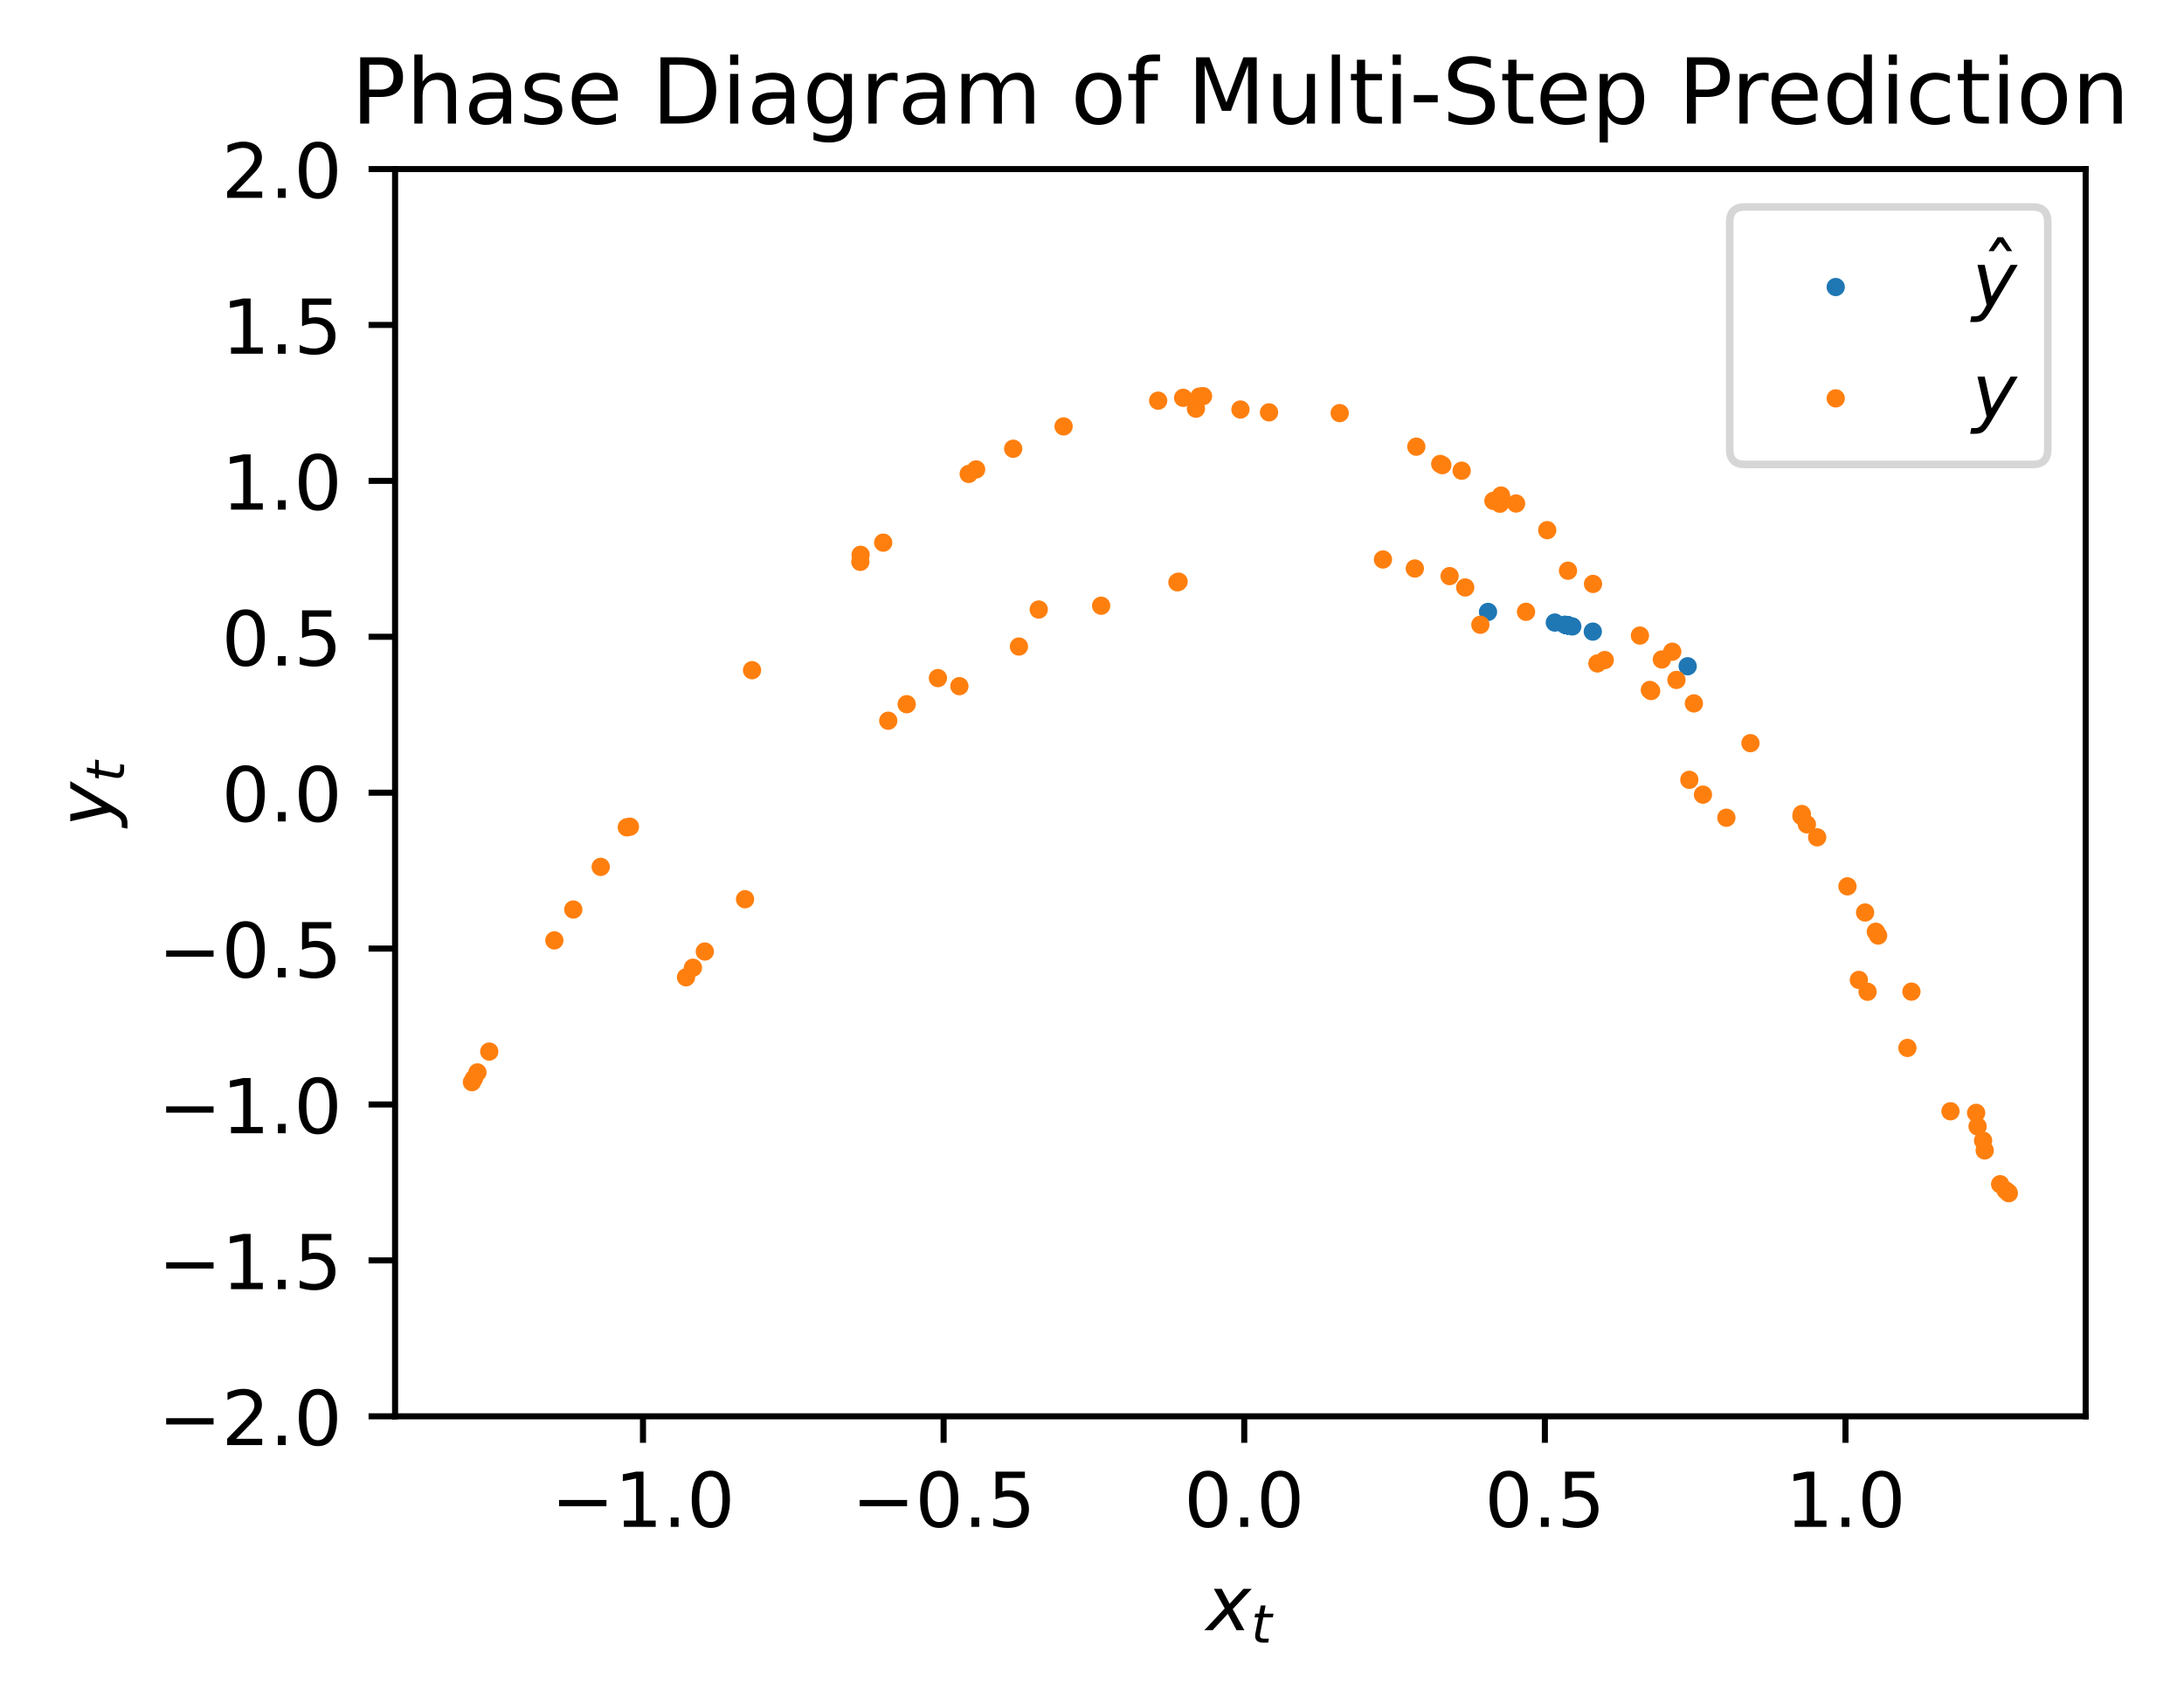 <?xml version="1.0" encoding="utf-8" standalone="no"?>
<!DOCTYPE svg PUBLIC "-//W3C//DTD SVG 1.1//EN"
  "http://www.w3.org/Graphics/SVG/1.1/DTD/svg11.dtd">
<!-- Created with matplotlib (https://matplotlib.org/) -->
<svg height="224.531pt" version="1.1" viewBox="0 0 288.343 224.531" width="288.343pt" xmlns="http://www.w3.org/2000/svg" xmlns:xlink="http://www.w3.org/1999/xlink">
 <defs>
  <style type="text/css">
*{stroke-linecap:butt;stroke-linejoin:round;}
  </style>
 </defs>
 <g id="figure_1">
  <g id="patch_1">
   <path d="M 0 224.531 
L 288.343 224.531 
L 288.343 0 
L 0 0 
z
" style="fill:#ffffff;"/>
  </g>
  <g id="axes_1">
   <g id="patch_2">
    <path d="M 52.161 186.975 
L 275.361 186.975 
L 275.361 22.318 
L 52.161 22.318 
z
" style="fill:#ffffff;"/>
   </g>
   <g id="PathCollection_1">
    <defs>
     <path d="M 0 0.707 
C 0.188 0.707 0.367 0.633 0.5 0.5 
C 0.633 0.367 0.707 0.188 0.707 0 
C 0.707 -0.188 0.633 -0.367 0.5 -0.5 
C 0.367 -0.633 0.188 -0.707 0 -0.707 
C -0.188 -0.707 -0.367 -0.633 -0.5 -0.5 
C -0.633 -0.367 -0.707 -0.188 -0.707 0 
C -0.707 0.188 -0.633 0.367 -0.5 0.5 
C -0.367 0.633 -0.188 0.707 0 0.707 
z
" id="me4841cfb55" style="stroke:#1f77b4;"/>
    </defs>
    <g clip-path="url(#pe68aa2d112)">
     <use style="fill:#1f77b4;stroke:#1f77b4;" x="222.814" xlink:href="#me4841cfb55" y="87.957"/>
     <use style="fill:#1f77b4;stroke:#1f77b4;" x="196.455" xlink:href="#me4841cfb55" y="80.782"/>
     <use style="fill:#1f77b4;stroke:#1f77b4;" x="210.29" xlink:href="#me4841cfb55" y="83.383"/>
     <use style="fill:#1f77b4;stroke:#1f77b4;" x="205.274" xlink:href="#me4841cfb55" y="82.187"/>
     <use style="fill:#1f77b4;stroke:#1f77b4;" x="207.581" xlink:href="#me4841cfb55" y="82.698"/>
     <use style="fill:#1f77b4;stroke:#1f77b4;" x="206.596" xlink:href="#me4841cfb55" y="82.472"/>
     <use style="fill:#1f77b4;stroke:#1f77b4;" x="207.032" xlink:href="#me4841cfb55" y="82.571"/>
     <use style="fill:#1f77b4;stroke:#1f77b4;" x="206.842" xlink:href="#me4841cfb55" y="82.527"/>
     <use style="fill:#1f77b4;stroke:#1f77b4;" x="206.925" xlink:href="#me4841cfb55" y="82.546"/>
     <use style="fill:#1f77b4;stroke:#1f77b4;" x="206.889" xlink:href="#me4841cfb55" y="82.538"/>
     <use style="fill:#1f77b4;stroke:#1f77b4;" x="206.905" xlink:href="#me4841cfb55" y="82.542"/>
     <use style="fill:#1f77b4;stroke:#1f77b4;" x="206.898" xlink:href="#me4841cfb55" y="82.54"/>
     <use style="fill:#1f77b4;stroke:#1f77b4;" x="206.901" xlink:href="#me4841cfb55" y="82.541"/>
     <use style="fill:#1f77b4;stroke:#1f77b4;" x="206.899" xlink:href="#me4841cfb55" y="82.54"/>
     <use style="fill:#1f77b4;stroke:#1f77b4;" x="206.9" xlink:href="#me4841cfb55" y="82.541"/>
     <use style="fill:#1f77b4;stroke:#1f77b4;" x="206.9" xlink:href="#me4841cfb55" y="82.54"/>
     <use style="fill:#1f77b4;stroke:#1f77b4;" x="206.9" xlink:href="#me4841cfb55" y="82.54"/>
     <use style="fill:#1f77b4;stroke:#1f77b4;" x="206.9" xlink:href="#me4841cfb55" y="82.54"/>
     <use style="fill:#1f77b4;stroke:#1f77b4;" x="206.9" xlink:href="#me4841cfb55" y="82.54"/>
     <use style="fill:#1f77b4;stroke:#1f77b4;" x="206.9" xlink:href="#me4841cfb55" y="82.54"/>
     <use style="fill:#1f77b4;stroke:#1f77b4;" x="206.9" xlink:href="#me4841cfb55" y="82.54"/>
     <use style="fill:#1f77b4;stroke:#1f77b4;" x="206.9" xlink:href="#me4841cfb55" y="82.54"/>
     <use style="fill:#1f77b4;stroke:#1f77b4;" x="206.9" xlink:href="#me4841cfb55" y="82.54"/>
     <use style="fill:#1f77b4;stroke:#1f77b4;" x="206.9" xlink:href="#me4841cfb55" y="82.54"/>
     <use style="fill:#1f77b4;stroke:#1f77b4;" x="206.9" xlink:href="#me4841cfb55" y="82.54"/>
     <use style="fill:#1f77b4;stroke:#1f77b4;" x="206.9" xlink:href="#me4841cfb55" y="82.54"/>
     <use style="fill:#1f77b4;stroke:#1f77b4;" x="206.9" xlink:href="#me4841cfb55" y="82.54"/>
     <use style="fill:#1f77b4;stroke:#1f77b4;" x="206.9" xlink:href="#me4841cfb55" y="82.54"/>
     <use style="fill:#1f77b4;stroke:#1f77b4;" x="206.9" xlink:href="#me4841cfb55" y="82.54"/>
     <use style="fill:#1f77b4;stroke:#1f77b4;" x="206.9" xlink:href="#me4841cfb55" y="82.54"/>
     <use style="fill:#1f77b4;stroke:#1f77b4;" x="206.9" xlink:href="#me4841cfb55" y="82.54"/>
     <use style="fill:#1f77b4;stroke:#1f77b4;" x="206.9" xlink:href="#me4841cfb55" y="82.54"/>
     <use style="fill:#1f77b4;stroke:#1f77b4;" x="206.9" xlink:href="#me4841cfb55" y="82.54"/>
     <use style="fill:#1f77b4;stroke:#1f77b4;" x="206.9" xlink:href="#me4841cfb55" y="82.54"/>
     <use style="fill:#1f77b4;stroke:#1f77b4;" x="206.9" xlink:href="#me4841cfb55" y="82.54"/>
     <use style="fill:#1f77b4;stroke:#1f77b4;" x="206.9" xlink:href="#me4841cfb55" y="82.54"/>
     <use style="fill:#1f77b4;stroke:#1f77b4;" x="206.9" xlink:href="#me4841cfb55" y="82.54"/>
     <use style="fill:#1f77b4;stroke:#1f77b4;" x="206.9" xlink:href="#me4841cfb55" y="82.54"/>
     <use style="fill:#1f77b4;stroke:#1f77b4;" x="206.9" xlink:href="#me4841cfb55" y="82.54"/>
     <use style="fill:#1f77b4;stroke:#1f77b4;" x="206.9" xlink:href="#me4841cfb55" y="82.54"/>
     <use style="fill:#1f77b4;stroke:#1f77b4;" x="206.9" xlink:href="#me4841cfb55" y="82.54"/>
     <use style="fill:#1f77b4;stroke:#1f77b4;" x="206.9" xlink:href="#me4841cfb55" y="82.54"/>
     <use style="fill:#1f77b4;stroke:#1f77b4;" x="206.9" xlink:href="#me4841cfb55" y="82.54"/>
     <use style="fill:#1f77b4;stroke:#1f77b4;" x="206.9" xlink:href="#me4841cfb55" y="82.54"/>
     <use style="fill:#1f77b4;stroke:#1f77b4;" x="206.9" xlink:href="#me4841cfb55" y="82.54"/>
     <use style="fill:#1f77b4;stroke:#1f77b4;" x="206.9" xlink:href="#me4841cfb55" y="82.54"/>
     <use style="fill:#1f77b4;stroke:#1f77b4;" x="206.9" xlink:href="#me4841cfb55" y="82.54"/>
     <use style="fill:#1f77b4;stroke:#1f77b4;" x="206.9" xlink:href="#me4841cfb55" y="82.54"/>
     <use style="fill:#1f77b4;stroke:#1f77b4;" x="206.9" xlink:href="#me4841cfb55" y="82.54"/>
     <use style="fill:#1f77b4;stroke:#1f77b4;" x="206.9" xlink:href="#me4841cfb55" y="82.54"/>
     <use style="fill:#1f77b4;stroke:#1f77b4;" x="206.9" xlink:href="#me4841cfb55" y="82.54"/>
     <use style="fill:#1f77b4;stroke:#1f77b4;" x="206.9" xlink:href="#me4841cfb55" y="82.54"/>
     <use style="fill:#1f77b4;stroke:#1f77b4;" x="206.9" xlink:href="#me4841cfb55" y="82.54"/>
     <use style="fill:#1f77b4;stroke:#1f77b4;" x="206.9" xlink:href="#me4841cfb55" y="82.54"/>
     <use style="fill:#1f77b4;stroke:#1f77b4;" x="206.9" xlink:href="#me4841cfb55" y="82.54"/>
     <use style="fill:#1f77b4;stroke:#1f77b4;" x="206.9" xlink:href="#me4841cfb55" y="82.54"/>
     <use style="fill:#1f77b4;stroke:#1f77b4;" x="206.9" xlink:href="#me4841cfb55" y="82.54"/>
     <use style="fill:#1f77b4;stroke:#1f77b4;" x="206.9" xlink:href="#me4841cfb55" y="82.54"/>
     <use style="fill:#1f77b4;stroke:#1f77b4;" x="206.9" xlink:href="#me4841cfb55" y="82.54"/>
     <use style="fill:#1f77b4;stroke:#1f77b4;" x="206.9" xlink:href="#me4841cfb55" y="82.54"/>
     <use style="fill:#1f77b4;stroke:#1f77b4;" x="206.9" xlink:href="#me4841cfb55" y="82.54"/>
     <use style="fill:#1f77b4;stroke:#1f77b4;" x="206.9" xlink:href="#me4841cfb55" y="82.54"/>
     <use style="fill:#1f77b4;stroke:#1f77b4;" x="206.9" xlink:href="#me4841cfb55" y="82.54"/>
     <use style="fill:#1f77b4;stroke:#1f77b4;" x="206.9" xlink:href="#me4841cfb55" y="82.54"/>
     <use style="fill:#1f77b4;stroke:#1f77b4;" x="206.9" xlink:href="#me4841cfb55" y="82.54"/>
     <use style="fill:#1f77b4;stroke:#1f77b4;" x="206.9" xlink:href="#me4841cfb55" y="82.54"/>
     <use style="fill:#1f77b4;stroke:#1f77b4;" x="206.9" xlink:href="#me4841cfb55" y="82.54"/>
     <use style="fill:#1f77b4;stroke:#1f77b4;" x="206.9" xlink:href="#me4841cfb55" y="82.54"/>
     <use style="fill:#1f77b4;stroke:#1f77b4;" x="206.9" xlink:href="#me4841cfb55" y="82.54"/>
     <use style="fill:#1f77b4;stroke:#1f77b4;" x="206.9" xlink:href="#me4841cfb55" y="82.54"/>
     <use style="fill:#1f77b4;stroke:#1f77b4;" x="206.9" xlink:href="#me4841cfb55" y="82.54"/>
     <use style="fill:#1f77b4;stroke:#1f77b4;" x="206.9" xlink:href="#me4841cfb55" y="82.54"/>
     <use style="fill:#1f77b4;stroke:#1f77b4;" x="206.9" xlink:href="#me4841cfb55" y="82.54"/>
     <use style="fill:#1f77b4;stroke:#1f77b4;" x="206.9" xlink:href="#me4841cfb55" y="82.54"/>
     <use style="fill:#1f77b4;stroke:#1f77b4;" x="206.9" xlink:href="#me4841cfb55" y="82.54"/>
     <use style="fill:#1f77b4;stroke:#1f77b4;" x="206.9" xlink:href="#me4841cfb55" y="82.54"/>
     <use style="fill:#1f77b4;stroke:#1f77b4;" x="206.9" xlink:href="#me4841cfb55" y="82.54"/>
     <use style="fill:#1f77b4;stroke:#1f77b4;" x="206.9" xlink:href="#me4841cfb55" y="82.54"/>
     <use style="fill:#1f77b4;stroke:#1f77b4;" x="206.9" xlink:href="#me4841cfb55" y="82.54"/>
     <use style="fill:#1f77b4;stroke:#1f77b4;" x="206.9" xlink:href="#me4841cfb55" y="82.54"/>
     <use style="fill:#1f77b4;stroke:#1f77b4;" x="206.9" xlink:href="#me4841cfb55" y="82.54"/>
     <use style="fill:#1f77b4;stroke:#1f77b4;" x="206.9" xlink:href="#me4841cfb55" y="82.54"/>
     <use style="fill:#1f77b4;stroke:#1f77b4;" x="206.9" xlink:href="#me4841cfb55" y="82.54"/>
     <use style="fill:#1f77b4;stroke:#1f77b4;" x="206.9" xlink:href="#me4841cfb55" y="82.54"/>
     <use style="fill:#1f77b4;stroke:#1f77b4;" x="206.9" xlink:href="#me4841cfb55" y="82.54"/>
     <use style="fill:#1f77b4;stroke:#1f77b4;" x="206.9" xlink:href="#me4841cfb55" y="82.54"/>
     <use style="fill:#1f77b4;stroke:#1f77b4;" x="206.9" xlink:href="#me4841cfb55" y="82.54"/>
     <use style="fill:#1f77b4;stroke:#1f77b4;" x="206.9" xlink:href="#me4841cfb55" y="82.54"/>
     <use style="fill:#1f77b4;stroke:#1f77b4;" x="206.9" xlink:href="#me4841cfb55" y="82.54"/>
    </g>
   </g>
   <g id="PathCollection_2">
    <defs>
     <path d="M 0 0.707 
C 0.188 0.707 0.367 0.633 0.5 0.5 
C 0.633 0.367 0.707 0.188 0.707 0 
C 0.707 -0.188 0.633 -0.367 0.5 -0.5 
C 0.367 -0.633 0.188 -0.707 0 -0.707 
C -0.188 -0.707 -0.367 -0.633 -0.5 -0.5 
C -0.633 -0.367 -0.707 -0.188 -0.707 0 
C -0.707 0.188 -0.633 0.367 -0.5 0.5 
C -0.367 0.633 -0.188 0.707 0 0.707 
z
" id="m44a9a24ba6" style="stroke:#ff7f0e;"/>
    </defs>
    <g clip-path="url(#pe68aa2d112)">
     <use style="fill:#ff7f0e;stroke:#ff7f0e;" x="243.912" xlink:href="#m44a9a24ba6" y="117.014"/>
     <use style="fill:#ff7f0e;stroke:#ff7f0e;" x="140.422" xlink:href="#m44a9a24ba6" y="56.294"/>
     <use style="fill:#ff7f0e;stroke:#ff7f0e;" x="257.512" xlink:href="#m44a9a24ba6" y="146.706"/>
     <use style="fill:#ff7f0e;stroke:#ff7f0e;" x="83.164" xlink:href="#m44a9a24ba6" y="109.14"/>
     <use style="fill:#ff7f0e;stroke:#ff7f0e;" x="155.605" xlink:href="#m44a9a24ba6" y="76.787"/>
     <use style="fill:#ff7f0e;stroke:#ff7f0e;" x="217.995" xlink:href="#m44a9a24ba6" y="91.228"/>
     <use style="fill:#ff7f0e;stroke:#ff7f0e;" x="190.147" xlink:href="#m44a9a24ba6" y="61.248"/>
     <use style="fill:#ff7f0e;stroke:#ff7f0e;" x="247.959" xlink:href="#m44a9a24ba6" y="123.511"/>
     <use style="fill:#ff7f0e;stroke:#ff7f0e;" x="127.892" xlink:href="#m44a9a24ba6" y="62.566"/>
     <use style="fill:#ff7f0e;stroke:#ff7f0e;" x="245.418" xlink:href="#m44a9a24ba6" y="129.365"/>
     <use style="fill:#ff7f0e;stroke:#ff7f0e;" x="116.604" xlink:href="#m44a9a24ba6" y="71.638"/>
     <use style="fill:#ff7f0e;stroke:#ff7f0e;" x="227.924" xlink:href="#m44a9a24ba6" y="107.954"/>
     <use style="fill:#ff7f0e;stroke:#ff7f0e;" x="157.893" xlink:href="#m44a9a24ba6" y="53.952"/>
     <use style="fill:#ff7f0e;stroke:#ff7f0e;" x="262.03" xlink:href="#m44a9a24ba6" y="151.879"/>
     <use style="fill:#ff7f0e;stroke:#ff7f0e;" x="73.188" xlink:href="#m44a9a24ba6" y="124.148"/>
     <use style="fill:#ff7f0e;stroke:#ff7f0e;" x="126.665" xlink:href="#m44a9a24ba6" y="90.586"/>
     <use style="fill:#ff7f0e;stroke:#ff7f0e;" x="191.385" xlink:href="#m44a9a24ba6" y="76.057"/>
     <use style="fill:#ff7f0e;stroke:#ff7f0e;" x="219.403" xlink:href="#m44a9a24ba6" y="87.063"/>
     <use style="fill:#ff7f0e;stroke:#ff7f0e;" x="198.178" xlink:href="#m44a9a24ba6" y="65.42"/>
     <use style="fill:#ff7f0e;stroke:#ff7f0e;" x="239.915" xlink:href="#m44a9a24ba6" y="110.539"/>
     <use style="fill:#ff7f0e;stroke:#ff7f0e;" x="152.907" xlink:href="#m44a9a24ba6" y="52.895"/>
     <use style="fill:#ff7f0e;stroke:#ff7f0e;" x="264.067" xlink:href="#m44a9a24ba6" y="156.335"/>
     <use style="fill:#ff7f0e;stroke:#ff7f0e;" x="64.594" xlink:href="#m44a9a24ba6" y="138.824"/>
     <use style="fill:#ff7f0e;stroke:#ff7f0e;" x="98.364" xlink:href="#m44a9a24ba6" y="118.715"/>
     <use style="fill:#ff7f0e;stroke:#ff7f0e;" x="137.141" xlink:href="#m44a9a24ba6" y="80.467"/>
     <use style="fill:#ff7f0e;stroke:#ff7f0e;" x="210.898" xlink:href="#m44a9a24ba6" y="87.587"/>
     <use style="fill:#ff7f0e;stroke:#ff7f0e;" x="197.168" xlink:href="#m44a9a24ba6" y="66.126"/>
     <use style="fill:#ff7f0e;stroke:#ff7f0e;" x="238.553" xlink:href="#m44a9a24ba6" y="108.829"/>
     <use style="fill:#ff7f0e;stroke:#ff7f0e;" x="156.206" xlink:href="#m44a9a24ba6" y="52.521"/>
     <use style="fill:#ff7f0e;stroke:#ff7f0e;" x="264.789" xlink:href="#m44a9a24ba6" y="157.144"/>
     <use style="fill:#ff7f0e;stroke:#ff7f0e;" x="63.034" xlink:href="#m44a9a24ba6" y="141.578"/>
     <use style="fill:#ff7f0e;stroke:#ff7f0e;" x="93.053" xlink:href="#m44a9a24ba6" y="125.618"/>
     <use style="fill:#ff7f0e;stroke:#ff7f0e;" x="123.829" xlink:href="#m44a9a24ba6" y="89.519"/>
     <use style="fill:#ff7f0e;stroke:#ff7f0e;" x="193.442" xlink:href="#m44a9a24ba6" y="77.556"/>
     <use style="fill:#ff7f0e;stroke:#ff7f0e;" x="216.511" xlink:href="#m44a9a24ba6" y="83.904"/>
     <use style="fill:#ff7f0e;stroke:#ff7f0e;" x="204.271" xlink:href="#m44a9a24ba6" y="69.989"/>
     <use style="fill:#ff7f0e;stroke:#ff7f0e;" x="231.104" xlink:href="#m44a9a24ba6" y="98.111"/>
     <use style="fill:#ff7f0e;stroke:#ff7f0e;" x="176.874" xlink:href="#m44a9a24ba6" y="54.538"/>
     <use style="fill:#ff7f0e;stroke:#ff7f0e;" x="260.9" xlink:href="#m44a9a24ba6" y="146.918"/>
     <use style="fill:#ff7f0e;stroke:#ff7f0e;" x="82.755" xlink:href="#m44a9a24ba6" y="109.221"/>
     <use style="fill:#ff7f0e;stroke:#ff7f0e;" x="155.45" xlink:href="#m44a9a24ba6" y="76.875"/>
     <use style="fill:#ff7f0e;stroke:#ff7f0e;" x="217.824" xlink:href="#m44a9a24ba6" y="91.085"/>
     <use style="fill:#ff7f0e;stroke:#ff7f0e;" x="190.423" xlink:href="#m44a9a24ba6" y="61.406"/>
     <use style="fill:#ff7f0e;stroke:#ff7f0e;" x="247.655" xlink:href="#m44a9a24ba6" y="123.003"/>
     <use style="fill:#ff7f0e;stroke:#ff7f0e;" x="128.872" xlink:href="#m44a9a24ba6" y="61.971"/>
     <use style="fill:#ff7f0e;stroke:#ff7f0e;" x="246.566" xlink:href="#m44a9a24ba6" y="130.93"/>
     <use style="fill:#ff7f0e;stroke:#ff7f0e;" x="113.586" xlink:href="#m44a9a24ba6" y="74.174"/>
     <use style="fill:#ff7f0e;stroke:#ff7f0e;" x="223.033" xlink:href="#m44a9a24ba6" y="102.948"/>
     <use style="fill:#ff7f0e;stroke:#ff7f0e;" x="167.546" xlink:href="#m44a9a24ba6" y="54.439"/>
     <use style="fill:#ff7f0e;stroke:#ff7f0e;" x="261.091" xlink:href="#m44a9a24ba6" y="148.706"/>
     <use style="fill:#ff7f0e;stroke:#ff7f0e;" x="79.306" xlink:href="#m44a9a24ba6" y="114.443"/>
     <use style="fill:#ff7f0e;stroke:#ff7f0e;" x="145.379" xlink:href="#m44a9a24ba6" y="79.964"/>
     <use style="fill:#ff7f0e;stroke:#ff7f0e;" x="211.867" xlink:href="#m44a9a24ba6" y="87.141"/>
     <use style="fill:#ff7f0e;stroke:#ff7f0e;" x="198.029" xlink:href="#m44a9a24ba6" y="66.5"/>
     <use style="fill:#ff7f0e;stroke:#ff7f0e;" x="237.831" xlink:href="#m44a9a24ba6" y="107.719"/>
     <use style="fill:#ff7f0e;stroke:#ff7f0e;" x="158.345" xlink:href="#m44a9a24ba6" y="52.36"/>
     <use style="fill:#ff7f0e;stroke:#ff7f0e;" x="265.1" xlink:href="#m44a9a24ba6" y="157.385"/>
     <use style="fill:#ff7f0e;stroke:#ff7f0e;" x="62.57" xlink:href="#m44a9a24ba6" y="142.391"/>
     <use style="fill:#ff7f0e;stroke:#ff7f0e;" x="91.485" xlink:href="#m44a9a24ba6" y="127.755"/>
     <use style="fill:#ff7f0e;stroke:#ff7f0e;" x="119.708" xlink:href="#m44a9a24ba6" y="92.967"/>
     <use style="fill:#ff7f0e;stroke:#ff7f0e;" x="186.793" xlink:href="#m44a9a24ba6" y="75.054"/>
     <use style="fill:#ff7f0e;stroke:#ff7f0e;" x="221.336" xlink:href="#m44a9a24ba6" y="89.761"/>
     <use style="fill:#ff7f0e;stroke:#ff7f0e;" x="192.975" xlink:href="#m44a9a24ba6" y="62.14"/>
     <use style="fill:#ff7f0e;stroke:#ff7f0e;" x="246.239" xlink:href="#m44a9a24ba6" y="120.466"/>
     <use style="fill:#ff7f0e;stroke:#ff7f0e;" x="133.765" xlink:href="#m44a9a24ba6" y="59.241"/>
     <use style="fill:#ff7f0e;stroke:#ff7f0e;" x="251.829" xlink:href="#m44a9a24ba6" y="138.344"/>
     <use style="fill:#ff7f0e;stroke:#ff7f0e;" x="99.288" xlink:href="#m44a9a24ba6" y="88.48"/>
     <use style="fill:#ff7f0e;stroke:#ff7f0e;" x="195.446" xlink:href="#m44a9a24ba6" y="82.48"/>
     <use style="fill:#ff7f0e;stroke:#ff7f0e;" x="207.016" xlink:href="#m44a9a24ba6" y="75.343"/>
     <use style="fill:#ff7f0e;stroke:#ff7f0e;" x="220.779" xlink:href="#m44a9a24ba6" y="86.036"/>
     <use style="fill:#ff7f0e;stroke:#ff7f0e;" x="200.159" xlink:href="#m44a9a24ba6" y="66.471"/>
     <use style="fill:#ff7f0e;stroke:#ff7f0e;" x="237.889" xlink:href="#m44a9a24ba6" y="107.466"/>
     <use style="fill:#ff7f0e;stroke:#ff7f0e;" x="158.834" xlink:href="#m44a9a24ba6" y="52.3"/>
     <use style="fill:#ff7f0e;stroke:#ff7f0e;" x="265.215" xlink:href="#m44a9a24ba6" y="157.522"/>
     <use style="fill:#ff7f0e;stroke:#ff7f0e;" x="62.306" xlink:href="#m44a9a24ba6" y="142.864"/>
     <use style="fill:#ff7f0e;stroke:#ff7f0e;" x="90.573" xlink:href="#m44a9a24ba6" y="129.018"/>
     <use style="fill:#ff7f0e;stroke:#ff7f0e;" x="117.272" xlink:href="#m44a9a24ba6" y="95.149"/>
     <use style="fill:#ff7f0e;stroke:#ff7f0e;" x="182.585" xlink:href="#m44a9a24ba6" y="73.862"/>
     <use style="fill:#ff7f0e;stroke:#ff7f0e;" x="223.636" xlink:href="#m44a9a24ba6" y="92.865"/>
     <use style="fill:#ff7f0e;stroke:#ff7f0e;" x="186.99" xlink:href="#m44a9a24ba6" y="58.968"/>
     <use style="fill:#ff7f0e;stroke:#ff7f0e;" x="252.357" xlink:href="#m44a9a24ba6" y="130.912"/>
     <use style="fill:#ff7f0e;stroke:#ff7f0e;" x="113.621" xlink:href="#m44a9a24ba6" y="73.241"/>
     <use style="fill:#ff7f0e;stroke:#ff7f0e;" x="224.833" xlink:href="#m44a9a24ba6" y="104.906"/>
     <use style="fill:#ff7f0e;stroke:#ff7f0e;" x="163.769" xlink:href="#m44a9a24ba6" y="54.063"/>
     <use style="fill:#ff7f0e;stroke:#ff7f0e;" x="261.816" xlink:href="#m44a9a24ba6" y="150.582"/>
     <use style="fill:#ff7f0e;stroke:#ff7f0e;" x="75.689" xlink:href="#m44a9a24ba6" y="120.071"/>
     <use style="fill:#ff7f0e;stroke:#ff7f0e;" x="134.526" xlink:href="#m44a9a24ba6" y="85.354"/>
     <use style="fill:#ff7f0e;stroke:#ff7f0e;" x="201.473" xlink:href="#m44a9a24ba6" y="80.768"/>
     <use style="fill:#ff7f0e;stroke:#ff7f0e;" x="210.318" xlink:href="#m44a9a24ba6" y="77.087"/>
    </g>
   </g>
   <g id="matplotlib.axis_1">
    <g id="xtick_1">
     <g id="line2d_1">
      <defs>
       <path d="M 0 0 
L 0 3.5 
" id="m32e8932b54" style="stroke:#000000;stroke-width:0.8;"/>
      </defs>
      <g>
       <use style="stroke:#000000;stroke-width:0.8;" x="84.89" xlink:href="#m32e8932b54" y="186.975"/>
      </g>
     </g>
     <g id="text_1">
      <!-- −1.0 -->
      <defs>
       <path d="M 10.594 35.5 
L 73.188 35.5 
L 73.188 27.203 
L 10.594 27.203 
z
" id="DejaVuSans-8722"/>
       <path d="M 12.406 8.297 
L 28.516 8.297 
L 28.516 63.922 
L 10.984 60.406 
L 10.984 69.391 
L 28.422 72.906 
L 38.281 72.906 
L 38.281 8.297 
L 54.391 8.297 
L 54.391 0 
L 12.406 0 
z
" id="DejaVuSans-49"/>
       <path d="M 10.688 12.406 
L 21 12.406 
L 21 0 
L 10.688 0 
z
" id="DejaVuSans-46"/>
       <path d="M 31.781 66.406 
Q 24.172 66.406 20.328 58.906 
Q 16.5 51.422 16.5 36.375 
Q 16.5 21.391 20.328 13.891 
Q 24.172 6.391 31.781 6.391 
Q 39.453 6.391 43.281 13.891 
Q 47.125 21.391 47.125 36.375 
Q 47.125 51.422 43.281 58.906 
Q 39.453 66.406 31.781 66.406 
z
M 31.781 74.219 
Q 44.047 74.219 50.516 64.516 
Q 56.984 54.828 56.984 36.375 
Q 56.984 17.969 50.516 8.266 
Q 44.047 -1.422 31.781 -1.422 
Q 19.531 -1.422 13.062 8.266 
Q 6.594 17.969 6.594 36.375 
Q 6.594 54.828 13.062 64.516 
Q 19.531 74.219 31.781 74.219 
z
" id="DejaVuSans-48"/>
      </defs>
      <g transform="translate(72.749 201.573)scale(0.1 -0.1)">
       <use xlink:href="#DejaVuSans-8722"/>
       <use x="83.789" xlink:href="#DejaVuSans-49"/>
       <use x="147.412" xlink:href="#DejaVuSans-46"/>
       <use x="179.199" xlink:href="#DejaVuSans-48"/>
      </g>
     </g>
    </g>
    <g id="xtick_2">
     <g id="line2d_2">
      <g>
       <use style="stroke:#000000;stroke-width:0.8;" x="124.58" xlink:href="#m32e8932b54" y="186.975"/>
      </g>
     </g>
     <g id="text_2">
      <!-- −0.5 -->
      <defs>
       <path d="M 10.797 72.906 
L 49.516 72.906 
L 49.516 64.594 
L 19.828 64.594 
L 19.828 46.734 
Q 21.969 47.469 24.109 47.828 
Q 26.266 48.188 28.422 48.188 
Q 40.625 48.188 47.75 41.5 
Q 54.891 34.812 54.891 23.391 
Q 54.891 11.625 47.562 5.094 
Q 40.234 -1.422 26.906 -1.422 
Q 22.312 -1.422 17.547 -0.641 
Q 12.797 0.141 7.719 1.703 
L 7.719 11.625 
Q 12.109 9.234 16.797 8.062 
Q 21.484 6.891 26.703 6.891 
Q 35.156 6.891 40.078 11.328 
Q 45.016 15.766 45.016 23.391 
Q 45.016 31 40.078 35.438 
Q 35.156 39.891 26.703 39.891 
Q 22.75 39.891 18.812 39.016 
Q 14.891 38.141 10.797 36.281 
z
" id="DejaVuSans-53"/>
      </defs>
      <g transform="translate(112.439 201.573)scale(0.1 -0.1)">
       <use xlink:href="#DejaVuSans-8722"/>
       <use x="83.789" xlink:href="#DejaVuSans-48"/>
       <use x="147.412" xlink:href="#DejaVuSans-46"/>
       <use x="179.199" xlink:href="#DejaVuSans-53"/>
      </g>
     </g>
    </g>
    <g id="xtick_3">
     <g id="line2d_3">
      <g>
       <use style="stroke:#000000;stroke-width:0.8;" x="164.271" xlink:href="#m32e8932b54" y="186.975"/>
      </g>
     </g>
     <g id="text_3">
      <!-- 0.0 -->
      <g transform="translate(156.319 201.573)scale(0.1 -0.1)">
       <use xlink:href="#DejaVuSans-48"/>
       <use x="63.623" xlink:href="#DejaVuSans-46"/>
       <use x="95.41" xlink:href="#DejaVuSans-48"/>
      </g>
     </g>
    </g>
    <g id="xtick_4">
     <g id="line2d_4">
      <g>
       <use style="stroke:#000000;stroke-width:0.8;" x="203.961" xlink:href="#m32e8932b54" y="186.975"/>
      </g>
     </g>
     <g id="text_4">
      <!-- 0.5 -->
      <g transform="translate(196.009 201.573)scale(0.1 -0.1)">
       <use xlink:href="#DejaVuSans-48"/>
       <use x="63.623" xlink:href="#DejaVuSans-46"/>
       <use x="95.41" xlink:href="#DejaVuSans-53"/>
      </g>
     </g>
    </g>
    <g id="xtick_5">
     <g id="line2d_5">
      <g>
       <use style="stroke:#000000;stroke-width:0.8;" x="243.651" xlink:href="#m32e8932b54" y="186.975"/>
      </g>
     </g>
     <g id="text_5">
      <!-- 1.0 -->
      <g transform="translate(235.7 201.573)scale(0.1 -0.1)">
       <use xlink:href="#DejaVuSans-49"/>
       <use x="63.623" xlink:href="#DejaVuSans-46"/>
       <use x="95.41" xlink:href="#DejaVuSans-48"/>
      </g>
     </g>
    </g>
    <g id="text_6">
     <!-- $x_t$ -->
     <defs>
      <path d="M 60.016 54.688 
L 34.906 27.875 
L 50.297 0 
L 39.984 0 
L 28.422 21.688 
L 8.297 0 
L -2.594 0 
L 24.312 28.812 
L 10.016 54.688 
L 20.312 54.688 
L 30.812 34.906 
L 49.125 54.688 
z
" id="DejaVuSans-Oblique-120"/>
      <path d="M 42.281 54.688 
L 40.922 47.703 
L 23 47.703 
L 17.188 18.016 
Q 16.891 16.359 16.75 15.234 
Q 16.609 14.109 16.609 13.484 
Q 16.609 10.359 18.484 8.938 
Q 20.359 7.516 24.516 7.516 
L 33.594 7.516 
L 32.078 0 
L 23.484 0 
Q 15.484 0 11.547 3.125 
Q 7.625 6.25 7.625 12.594 
Q 7.625 13.719 7.766 15.062 
Q 7.906 16.406 8.203 18.016 
L 14.016 47.703 
L 6.391 47.703 
L 7.812 54.688 
L 15.281 54.688 
L 18.312 70.219 
L 27.297 70.219 
L 24.312 54.688 
z
" id="DejaVuSans-Oblique-116"/>
     </defs>
     <g transform="translate(159.261 215.251)scale(0.1 -0.1)">
      <use transform="translate(0 0.312)" xlink:href="#DejaVuSans-Oblique-120"/>
      <use transform="translate(59.18 -16.094)scale(0.7)" xlink:href="#DejaVuSans-Oblique-116"/>
     </g>
    </g>
   </g>
   <g id="matplotlib.axis_2">
    <g id="ytick_1">
     <g id="line2d_6">
      <defs>
       <path d="M 0 0 
L -3.5 0 
" id="m4027eb7255" style="stroke:#000000;stroke-width:0.8;"/>
      </defs>
      <g>
       <use style="stroke:#000000;stroke-width:0.8;" x="52.161" xlink:href="#m4027eb7255" y="186.975"/>
      </g>
     </g>
     <g id="text_7">
      <!-- −2.0 -->
      <defs>
       <path d="M 19.188 8.297 
L 53.609 8.297 
L 53.609 0 
L 7.328 0 
L 7.328 8.297 
Q 12.938 14.109 22.625 23.891 
Q 32.328 33.688 34.812 36.531 
Q 39.547 41.844 41.422 45.531 
Q 43.312 49.219 43.312 52.781 
Q 43.312 58.594 39.234 62.25 
Q 35.156 65.922 28.609 65.922 
Q 23.969 65.922 18.812 64.312 
Q 13.672 62.703 7.812 59.422 
L 7.812 69.391 
Q 13.766 71.781 18.938 73 
Q 24.125 74.219 28.422 74.219 
Q 39.75 74.219 46.484 68.547 
Q 53.219 62.891 53.219 53.422 
Q 53.219 48.922 51.531 44.891 
Q 49.859 40.875 45.406 35.406 
Q 44.188 33.984 37.641 27.219 
Q 31.109 20.453 19.188 8.297 
z
" id="DejaVuSans-50"/>
      </defs>
      <g transform="translate(20.878 190.774)scale(0.1 -0.1)">
       <use xlink:href="#DejaVuSans-8722"/>
       <use x="83.789" xlink:href="#DejaVuSans-50"/>
       <use x="147.412" xlink:href="#DejaVuSans-46"/>
       <use x="179.199" xlink:href="#DejaVuSans-48"/>
      </g>
     </g>
    </g>
    <g id="ytick_2">
     <g id="line2d_7">
      <g>
       <use style="stroke:#000000;stroke-width:0.8;" x="52.161" xlink:href="#m4027eb7255" y="166.393"/>
      </g>
     </g>
     <g id="text_8">
      <!-- −1.5 -->
      <g transform="translate(20.878 170.192)scale(0.1 -0.1)">
       <use xlink:href="#DejaVuSans-8722"/>
       <use x="83.789" xlink:href="#DejaVuSans-49"/>
       <use x="147.412" xlink:href="#DejaVuSans-46"/>
       <use x="179.199" xlink:href="#DejaVuSans-53"/>
      </g>
     </g>
    </g>
    <g id="ytick_3">
     <g id="line2d_8">
      <g>
       <use style="stroke:#000000;stroke-width:0.8;" x="52.161" xlink:href="#m4027eb7255" y="145.811"/>
      </g>
     </g>
     <g id="text_9">
      <!-- −1.0 -->
      <g transform="translate(20.878 149.61)scale(0.1 -0.1)">
       <use xlink:href="#DejaVuSans-8722"/>
       <use x="83.789" xlink:href="#DejaVuSans-49"/>
       <use x="147.412" xlink:href="#DejaVuSans-46"/>
       <use x="179.199" xlink:href="#DejaVuSans-48"/>
      </g>
     </g>
    </g>
    <g id="ytick_4">
     <g id="line2d_9">
      <g>
       <use style="stroke:#000000;stroke-width:0.8;" x="52.161" xlink:href="#m4027eb7255" y="125.229"/>
      </g>
     </g>
     <g id="text_10">
      <!-- −0.5 -->
      <g transform="translate(20.878 129.028)scale(0.1 -0.1)">
       <use xlink:href="#DejaVuSans-8722"/>
       <use x="83.789" xlink:href="#DejaVuSans-48"/>
       <use x="147.412" xlink:href="#DejaVuSans-46"/>
       <use x="179.199" xlink:href="#DejaVuSans-53"/>
      </g>
     </g>
    </g>
    <g id="ytick_5">
     <g id="line2d_10">
      <g>
       <use style="stroke:#000000;stroke-width:0.8;" x="52.161" xlink:href="#m4027eb7255" y="104.647"/>
      </g>
     </g>
     <g id="text_11">
      <!-- 0.0 -->
      <g transform="translate(29.258 108.446)scale(0.1 -0.1)">
       <use xlink:href="#DejaVuSans-48"/>
       <use x="63.623" xlink:href="#DejaVuSans-46"/>
       <use x="95.41" xlink:href="#DejaVuSans-48"/>
      </g>
     </g>
    </g>
    <g id="ytick_6">
     <g id="line2d_11">
      <g>
       <use style="stroke:#000000;stroke-width:0.8;" x="52.161" xlink:href="#m4027eb7255" y="84.064"/>
      </g>
     </g>
     <g id="text_12">
      <!-- 0.5 -->
      <g transform="translate(29.258 87.864)scale(0.1 -0.1)">
       <use xlink:href="#DejaVuSans-48"/>
       <use x="63.623" xlink:href="#DejaVuSans-46"/>
       <use x="95.41" xlink:href="#DejaVuSans-53"/>
      </g>
     </g>
    </g>
    <g id="ytick_7">
     <g id="line2d_12">
      <g>
       <use style="stroke:#000000;stroke-width:0.8;" x="52.161" xlink:href="#m4027eb7255" y="63.482"/>
      </g>
     </g>
     <g id="text_13">
      <!-- 1.0 -->
      <g transform="translate(29.258 67.282)scale(0.1 -0.1)">
       <use xlink:href="#DejaVuSans-49"/>
       <use x="63.623" xlink:href="#DejaVuSans-46"/>
       <use x="95.41" xlink:href="#DejaVuSans-48"/>
      </g>
     </g>
    </g>
    <g id="ytick_8">
     <g id="line2d_13">
      <g>
       <use style="stroke:#000000;stroke-width:0.8;" x="52.161" xlink:href="#m4027eb7255" y="42.9"/>
      </g>
     </g>
     <g id="text_14">
      <!-- 1.5 -->
      <g transform="translate(29.258 46.699)scale(0.1 -0.1)">
       <use xlink:href="#DejaVuSans-49"/>
       <use x="63.623" xlink:href="#DejaVuSans-46"/>
       <use x="95.41" xlink:href="#DejaVuSans-53"/>
      </g>
     </g>
    </g>
    <g id="ytick_9">
     <g id="line2d_14">
      <g>
       <use style="stroke:#000000;stroke-width:0.8;" x="52.161" xlink:href="#m4027eb7255" y="22.318"/>
      </g>
     </g>
     <g id="text_15">
      <!-- 2.0 -->
      <g transform="translate(29.258 26.117)scale(0.1 -0.1)">
       <use xlink:href="#DejaVuSans-50"/>
       <use x="63.623" xlink:href="#DejaVuSans-46"/>
       <use x="95.41" xlink:href="#DejaVuSans-48"/>
      </g>
     </g>
    </g>
    <g id="text_16">
     <!-- $y_t$ -->
     <defs>
      <path d="M 24.812 -5.078 
Q 18.562 -15.578 14.625 -18.188 
Q 10.688 -20.797 4.594 -20.797 
L -2.484 -20.797 
L -0.984 -13.281 
L 4.203 -13.281 
Q 7.953 -13.281 10.594 -11.234 
Q 13.234 -9.188 16.5 -3.219 
L 19.281 2 
L 7.172 54.688 
L 16.703 54.688 
L 25.781 12.797 
L 50.875 54.688 
L 60.297 54.688 
z
" id="DejaVuSans-Oblique-121"/>
     </defs>
     <g transform="translate(14.778 109.147)rotate(-90)scale(0.1 -0.1)">
      <use transform="translate(0 0.312)" xlink:href="#DejaVuSans-Oblique-121"/>
      <use transform="translate(59.18 -16.094)scale(0.7)" xlink:href="#DejaVuSans-Oblique-116"/>
     </g>
    </g>
   </g>
   <g id="patch_3">
    <path d="M 52.161 186.975 
L 52.161 22.318 
" style="fill:none;stroke:#000000;stroke-linecap:square;stroke-linejoin:miter;stroke-width:0.8;"/>
   </g>
   <g id="patch_4">
    <path d="M 275.361 186.975 
L 275.361 22.318 
" style="fill:none;stroke:#000000;stroke-linecap:square;stroke-linejoin:miter;stroke-width:0.8;"/>
   </g>
   <g id="patch_5">
    <path d="M 52.161 186.975 
L 275.361 186.975 
" style="fill:none;stroke:#000000;stroke-linecap:square;stroke-linejoin:miter;stroke-width:0.8;"/>
   </g>
   <g id="patch_6">
    <path d="M 52.161 22.318 
L 275.361 22.318 
" style="fill:none;stroke:#000000;stroke-linecap:square;stroke-linejoin:miter;stroke-width:0.8;"/>
   </g>
   <g id="text_17">
    <!-- Phase Diagram of Multi-Step Prediction -->
    <defs>
     <path d="M 19.672 64.797 
L 19.672 37.406 
L 32.078 37.406 
Q 38.969 37.406 42.719 40.969 
Q 46.484 44.531 46.484 51.125 
Q 46.484 57.672 42.719 61.234 
Q 38.969 64.797 32.078 64.797 
z
M 9.812 72.906 
L 32.078 72.906 
Q 44.344 72.906 50.609 67.359 
Q 56.891 61.812 56.891 51.125 
Q 56.891 40.328 50.609 34.812 
Q 44.344 29.297 32.078 29.297 
L 19.672 29.297 
L 19.672 0 
L 9.812 0 
z
" id="DejaVuSans-80"/>
     <path d="M 54.891 33.016 
L 54.891 0 
L 45.906 0 
L 45.906 32.719 
Q 45.906 40.484 42.875 44.328 
Q 39.844 48.188 33.797 48.188 
Q 26.516 48.188 22.312 43.547 
Q 18.109 38.922 18.109 30.906 
L 18.109 0 
L 9.078 0 
L 9.078 75.984 
L 18.109 75.984 
L 18.109 46.188 
Q 21.344 51.125 25.703 53.562 
Q 30.078 56 35.797 56 
Q 45.219 56 50.047 50.172 
Q 54.891 44.344 54.891 33.016 
z
" id="DejaVuSans-104"/>
     <path d="M 34.281 27.484 
Q 23.391 27.484 19.188 25 
Q 14.984 22.516 14.984 16.5 
Q 14.984 11.719 18.141 8.906 
Q 21.297 6.109 26.703 6.109 
Q 34.188 6.109 38.703 11.406 
Q 43.219 16.703 43.219 25.484 
L 43.219 27.484 
z
M 52.203 31.203 
L 52.203 0 
L 43.219 0 
L 43.219 8.297 
Q 40.141 3.328 35.547 0.953 
Q 30.953 -1.422 24.312 -1.422 
Q 15.922 -1.422 10.953 3.297 
Q 6 8.016 6 15.922 
Q 6 25.141 12.172 29.828 
Q 18.359 34.516 30.609 34.516 
L 43.219 34.516 
L 43.219 35.406 
Q 43.219 41.609 39.141 45 
Q 35.062 48.391 27.688 48.391 
Q 23 48.391 18.547 47.266 
Q 14.109 46.141 10.016 43.891 
L 10.016 52.203 
Q 14.938 54.109 19.578 55.047 
Q 24.219 56 28.609 56 
Q 40.484 56 46.344 49.844 
Q 52.203 43.703 52.203 31.203 
z
" id="DejaVuSans-97"/>
     <path d="M 44.281 53.078 
L 44.281 44.578 
Q 40.484 46.531 36.375 47.5 
Q 32.281 48.484 27.875 48.484 
Q 21.188 48.484 17.844 46.438 
Q 14.5 44.391 14.5 40.281 
Q 14.5 37.156 16.891 35.375 
Q 19.281 33.594 26.516 31.984 
L 29.594 31.297 
Q 39.156 29.25 43.188 25.516 
Q 47.219 21.781 47.219 15.094 
Q 47.219 7.469 41.188 3.016 
Q 35.156 -1.422 24.609 -1.422 
Q 20.219 -1.422 15.453 -0.562 
Q 10.688 0.297 5.422 2 
L 5.422 11.281 
Q 10.406 8.688 15.234 7.391 
Q 20.062 6.109 24.812 6.109 
Q 31.156 6.109 34.562 8.281 
Q 37.984 10.453 37.984 14.406 
Q 37.984 18.062 35.516 20.016 
Q 33.062 21.969 24.703 23.781 
L 21.578 24.516 
Q 13.234 26.266 9.516 29.906 
Q 5.812 33.547 5.812 39.891 
Q 5.812 47.609 11.281 51.797 
Q 16.75 56 26.812 56 
Q 31.781 56 36.172 55.266 
Q 40.578 54.547 44.281 53.078 
z
" id="DejaVuSans-115"/>
     <path d="M 56.203 29.594 
L 56.203 25.203 
L 14.891 25.203 
Q 15.484 15.922 20.484 11.062 
Q 25.484 6.203 34.422 6.203 
Q 39.594 6.203 44.453 7.469 
Q 49.312 8.734 54.109 11.281 
L 54.109 2.781 
Q 49.266 0.734 44.188 -0.344 
Q 39.109 -1.422 33.891 -1.422 
Q 20.797 -1.422 13.156 6.188 
Q 5.516 13.812 5.516 26.812 
Q 5.516 40.234 12.766 48.109 
Q 20.016 56 32.328 56 
Q 43.359 56 49.781 48.891 
Q 56.203 41.797 56.203 29.594 
z
M 47.219 32.234 
Q 47.125 39.594 43.094 43.984 
Q 39.062 48.391 32.422 48.391 
Q 24.906 48.391 20.391 44.141 
Q 15.875 39.891 15.188 32.172 
z
" id="DejaVuSans-101"/>
     <path id="DejaVuSans-32"/>
     <path d="M 19.672 64.797 
L 19.672 8.109 
L 31.594 8.109 
Q 46.688 8.109 53.688 14.938 
Q 60.688 21.781 60.688 36.531 
Q 60.688 51.172 53.688 57.984 
Q 46.688 64.797 31.594 64.797 
z
M 9.812 72.906 
L 30.078 72.906 
Q 51.266 72.906 61.172 64.094 
Q 71.094 55.281 71.094 36.531 
Q 71.094 17.672 61.125 8.828 
Q 51.172 0 30.078 0 
L 9.812 0 
z
" id="DejaVuSans-68"/>
     <path d="M 9.422 54.688 
L 18.406 54.688 
L 18.406 0 
L 9.422 0 
z
M 9.422 75.984 
L 18.406 75.984 
L 18.406 64.594 
L 9.422 64.594 
z
" id="DejaVuSans-105"/>
     <path d="M 45.406 27.984 
Q 45.406 37.75 41.375 43.109 
Q 37.359 48.484 30.078 48.484 
Q 22.859 48.484 18.828 43.109 
Q 14.797 37.75 14.797 27.984 
Q 14.797 18.266 18.828 12.891 
Q 22.859 7.516 30.078 7.516 
Q 37.359 7.516 41.375 12.891 
Q 45.406 18.266 45.406 27.984 
z
M 54.391 6.781 
Q 54.391 -7.172 48.188 -13.984 
Q 42 -20.797 29.203 -20.797 
Q 24.469 -20.797 20.266 -20.094 
Q 16.062 -19.391 12.109 -17.922 
L 12.109 -9.188 
Q 16.062 -11.328 19.922 -12.344 
Q 23.781 -13.375 27.781 -13.375 
Q 36.625 -13.375 41.016 -8.766 
Q 45.406 -4.156 45.406 5.172 
L 45.406 9.625 
Q 42.625 4.781 38.281 2.391 
Q 33.938 0 27.875 0 
Q 17.828 0 11.672 7.656 
Q 5.516 15.328 5.516 27.984 
Q 5.516 40.672 11.672 48.328 
Q 17.828 56 27.875 56 
Q 33.938 56 38.281 53.609 
Q 42.625 51.219 45.406 46.391 
L 45.406 54.688 
L 54.391 54.688 
z
" id="DejaVuSans-103"/>
     <path d="M 41.109 46.297 
Q 39.594 47.172 37.812 47.578 
Q 36.031 48 33.891 48 
Q 26.266 48 22.188 43.047 
Q 18.109 38.094 18.109 28.812 
L 18.109 0 
L 9.078 0 
L 9.078 54.688 
L 18.109 54.688 
L 18.109 46.188 
Q 20.953 51.172 25.484 53.578 
Q 30.031 56 36.531 56 
Q 37.453 56 38.578 55.875 
Q 39.703 55.766 41.062 55.516 
z
" id="DejaVuSans-114"/>
     <path d="M 52 44.188 
Q 55.375 50.25 60.062 53.125 
Q 64.75 56 71.094 56 
Q 79.641 56 84.281 50.016 
Q 88.922 44.047 88.922 33.016 
L 88.922 0 
L 79.891 0 
L 79.891 32.719 
Q 79.891 40.578 77.094 44.375 
Q 74.312 48.188 68.609 48.188 
Q 61.625 48.188 57.562 43.547 
Q 53.516 38.922 53.516 30.906 
L 53.516 0 
L 44.484 0 
L 44.484 32.719 
Q 44.484 40.625 41.703 44.406 
Q 38.922 48.188 33.109 48.188 
Q 26.219 48.188 22.156 43.531 
Q 18.109 38.875 18.109 30.906 
L 18.109 0 
L 9.078 0 
L 9.078 54.688 
L 18.109 54.688 
L 18.109 46.188 
Q 21.188 51.219 25.484 53.609 
Q 29.781 56 35.688 56 
Q 41.656 56 45.828 52.969 
Q 50 49.953 52 44.188 
z
" id="DejaVuSans-109"/>
     <path d="M 30.609 48.391 
Q 23.391 48.391 19.188 42.75 
Q 14.984 37.109 14.984 27.297 
Q 14.984 17.484 19.156 11.844 
Q 23.344 6.203 30.609 6.203 
Q 37.797 6.203 41.984 11.859 
Q 46.188 17.531 46.188 27.297 
Q 46.188 37.016 41.984 42.703 
Q 37.797 48.391 30.609 48.391 
z
M 30.609 56 
Q 42.328 56 49.016 48.375 
Q 55.719 40.766 55.719 27.297 
Q 55.719 13.875 49.016 6.219 
Q 42.328 -1.422 30.609 -1.422 
Q 18.844 -1.422 12.172 6.219 
Q 5.516 13.875 5.516 27.297 
Q 5.516 40.766 12.172 48.375 
Q 18.844 56 30.609 56 
z
" id="DejaVuSans-111"/>
     <path d="M 37.109 75.984 
L 37.109 68.5 
L 28.516 68.5 
Q 23.688 68.5 21.797 66.547 
Q 19.922 64.594 19.922 59.516 
L 19.922 54.688 
L 34.719 54.688 
L 34.719 47.703 
L 19.922 47.703 
L 19.922 0 
L 10.891 0 
L 10.891 47.703 
L 2.297 47.703 
L 2.297 54.688 
L 10.891 54.688 
L 10.891 58.5 
Q 10.891 67.625 15.141 71.797 
Q 19.391 75.984 28.609 75.984 
z
" id="DejaVuSans-102"/>
     <path d="M 9.812 72.906 
L 24.516 72.906 
L 43.109 23.297 
L 61.812 72.906 
L 76.516 72.906 
L 76.516 0 
L 66.891 0 
L 66.891 64.016 
L 48.094 14.016 
L 38.188 14.016 
L 19.391 64.016 
L 19.391 0 
L 9.812 0 
z
" id="DejaVuSans-77"/>
     <path d="M 8.5 21.578 
L 8.5 54.688 
L 17.484 54.688 
L 17.484 21.922 
Q 17.484 14.156 20.5 10.266 
Q 23.531 6.391 29.594 6.391 
Q 36.859 6.391 41.078 11.031 
Q 45.312 15.672 45.312 23.688 
L 45.312 54.688 
L 54.297 54.688 
L 54.297 0 
L 45.312 0 
L 45.312 8.406 
Q 42.047 3.422 37.719 1 
Q 33.406 -1.422 27.688 -1.422 
Q 18.266 -1.422 13.375 4.438 
Q 8.5 10.297 8.5 21.578 
z
M 31.109 56 
z
" id="DejaVuSans-117"/>
     <path d="M 9.422 75.984 
L 18.406 75.984 
L 18.406 0 
L 9.422 0 
z
" id="DejaVuSans-108"/>
     <path d="M 18.312 70.219 
L 18.312 54.688 
L 36.812 54.688 
L 36.812 47.703 
L 18.312 47.703 
L 18.312 18.016 
Q 18.312 11.328 20.141 9.422 
Q 21.969 7.516 27.594 7.516 
L 36.812 7.516 
L 36.812 0 
L 27.594 0 
Q 17.188 0 13.234 3.875 
Q 9.281 7.766 9.281 18.016 
L 9.281 47.703 
L 2.688 47.703 
L 2.688 54.688 
L 9.281 54.688 
L 9.281 70.219 
z
" id="DejaVuSans-116"/>
     <path d="M 4.891 31.391 
L 31.203 31.391 
L 31.203 23.391 
L 4.891 23.391 
z
" id="DejaVuSans-45"/>
     <path d="M 53.516 70.516 
L 53.516 60.891 
Q 47.906 63.578 42.922 64.891 
Q 37.938 66.219 33.297 66.219 
Q 25.25 66.219 20.875 63.094 
Q 16.5 59.969 16.5 54.203 
Q 16.5 49.359 19.406 46.891 
Q 22.312 44.438 30.422 42.922 
L 36.375 41.703 
Q 47.406 39.594 52.656 34.297 
Q 57.906 29 57.906 20.125 
Q 57.906 9.516 50.797 4.047 
Q 43.703 -1.422 29.984 -1.422 
Q 24.812 -1.422 18.969 -0.25 
Q 13.141 0.922 6.891 3.219 
L 6.891 13.375 
Q 12.891 10.016 18.656 8.297 
Q 24.422 6.594 29.984 6.594 
Q 38.422 6.594 43.016 9.906 
Q 47.609 13.234 47.609 19.391 
Q 47.609 24.75 44.312 27.781 
Q 41.016 30.812 33.5 32.328 
L 27.484 33.5 
Q 16.453 35.688 11.516 40.375 
Q 6.594 45.062 6.594 53.422 
Q 6.594 63.094 13.406 68.656 
Q 20.219 74.219 32.172 74.219 
Q 37.312 74.219 42.625 73.281 
Q 47.953 72.359 53.516 70.516 
z
" id="DejaVuSans-83"/>
     <path d="M 18.109 8.203 
L 18.109 -20.797 
L 9.078 -20.797 
L 9.078 54.688 
L 18.109 54.688 
L 18.109 46.391 
Q 20.953 51.266 25.266 53.625 
Q 29.594 56 35.594 56 
Q 45.562 56 51.781 48.094 
Q 58.016 40.188 58.016 27.297 
Q 58.016 14.406 51.781 6.484 
Q 45.562 -1.422 35.594 -1.422 
Q 29.594 -1.422 25.266 0.953 
Q 20.953 3.328 18.109 8.203 
z
M 48.688 27.297 
Q 48.688 37.203 44.609 42.844 
Q 40.531 48.484 33.406 48.484 
Q 26.266 48.484 22.188 42.844 
Q 18.109 37.203 18.109 27.297 
Q 18.109 17.391 22.188 11.75 
Q 26.266 6.109 33.406 6.109 
Q 40.531 6.109 44.609 11.75 
Q 48.688 17.391 48.688 27.297 
z
" id="DejaVuSans-112"/>
     <path d="M 45.406 46.391 
L 45.406 75.984 
L 54.391 75.984 
L 54.391 0 
L 45.406 0 
L 45.406 8.203 
Q 42.578 3.328 38.25 0.953 
Q 33.938 -1.422 27.875 -1.422 
Q 17.969 -1.422 11.734 6.484 
Q 5.516 14.406 5.516 27.297 
Q 5.516 40.188 11.734 48.094 
Q 17.969 56 27.875 56 
Q 33.938 56 38.25 53.625 
Q 42.578 51.266 45.406 46.391 
z
M 14.797 27.297 
Q 14.797 17.391 18.875 11.75 
Q 22.953 6.109 30.078 6.109 
Q 37.203 6.109 41.297 11.75 
Q 45.406 17.391 45.406 27.297 
Q 45.406 37.203 41.297 42.844 
Q 37.203 48.484 30.078 48.484 
Q 22.953 48.484 18.875 42.844 
Q 14.797 37.203 14.797 27.297 
z
" id="DejaVuSans-100"/>
     <path d="M 48.781 52.594 
L 48.781 44.188 
Q 44.969 46.297 41.141 47.344 
Q 37.312 48.391 33.406 48.391 
Q 24.656 48.391 19.812 42.844 
Q 14.984 37.312 14.984 27.297 
Q 14.984 17.281 19.812 11.734 
Q 24.656 6.203 33.406 6.203 
Q 37.312 6.203 41.141 7.25 
Q 44.969 8.297 48.781 10.406 
L 48.781 2.094 
Q 45.016 0.344 40.984 -0.531 
Q 36.969 -1.422 32.422 -1.422 
Q 20.062 -1.422 12.781 6.344 
Q 5.516 14.109 5.516 27.297 
Q 5.516 40.672 12.859 48.328 
Q 20.219 56 33.016 56 
Q 37.156 56 41.109 55.141 
Q 45.062 54.297 48.781 52.594 
z
" id="DejaVuSans-99"/>
     <path d="M 54.891 33.016 
L 54.891 0 
L 45.906 0 
L 45.906 32.719 
Q 45.906 40.484 42.875 44.328 
Q 39.844 48.188 33.797 48.188 
Q 26.516 48.188 22.312 43.547 
Q 18.109 38.922 18.109 30.906 
L 18.109 0 
L 9.078 0 
L 9.078 54.688 
L 18.109 54.688 
L 18.109 46.188 
Q 21.344 51.125 25.703 53.562 
Q 30.078 56 35.797 56 
Q 45.219 56 50.047 50.172 
Q 54.891 44.344 54.891 33.016 
z
" id="DejaVuSans-110"/>
    </defs>
    <g transform="translate(46.378 16.318)scale(0.12 -0.12)">
     <use xlink:href="#DejaVuSans-80"/>
     <use x="60.303" xlink:href="#DejaVuSans-104"/>
     <use x="123.682" xlink:href="#DejaVuSans-97"/>
     <use x="184.961" xlink:href="#DejaVuSans-115"/>
     <use x="237.061" xlink:href="#DejaVuSans-101"/>
     <use x="298.584" xlink:href="#DejaVuSans-32"/>
     <use x="330.371" xlink:href="#DejaVuSans-68"/>
     <use x="407.373" xlink:href="#DejaVuSans-105"/>
     <use x="435.156" xlink:href="#DejaVuSans-97"/>
     <use x="496.436" xlink:href="#DejaVuSans-103"/>
     <use x="559.912" xlink:href="#DejaVuSans-114"/>
     <use x="601.025" xlink:href="#DejaVuSans-97"/>
     <use x="662.305" xlink:href="#DejaVuSans-109"/>
     <use x="759.717" xlink:href="#DejaVuSans-32"/>
     <use x="791.504" xlink:href="#DejaVuSans-111"/>
     <use x="852.686" xlink:href="#DejaVuSans-102"/>
     <use x="887.891" xlink:href="#DejaVuSans-32"/>
     <use x="919.678" xlink:href="#DejaVuSans-77"/>
     <use x="1005.957" xlink:href="#DejaVuSans-117"/>
     <use x="1069.336" xlink:href="#DejaVuSans-108"/>
     <use x="1097.119" xlink:href="#DejaVuSans-116"/>
     <use x="1136.328" xlink:href="#DejaVuSans-105"/>
     <use x="1164.111" xlink:href="#DejaVuSans-45"/>
     <use x="1200.195" xlink:href="#DejaVuSans-83"/>
     <use x="1263.672" xlink:href="#DejaVuSans-116"/>
     <use x="1302.881" xlink:href="#DejaVuSans-101"/>
     <use x="1364.404" xlink:href="#DejaVuSans-112"/>
     <use x="1427.881" xlink:href="#DejaVuSans-32"/>
     <use x="1459.668" xlink:href="#DejaVuSans-80"/>
     <use x="1518.221" xlink:href="#DejaVuSans-114"/>
     <use x="1557.084" xlink:href="#DejaVuSans-101"/>
     <use x="1618.607" xlink:href="#DejaVuSans-100"/>
     <use x="1682.084" xlink:href="#DejaVuSans-105"/>
     <use x="1709.867" xlink:href="#DejaVuSans-99"/>
     <use x="1764.848" xlink:href="#DejaVuSans-116"/>
     <use x="1804.057" xlink:href="#DejaVuSans-105"/>
     <use x="1831.84" xlink:href="#DejaVuSans-111"/>
     <use x="1893.021" xlink:href="#DejaVuSans-110"/>
    </g>
   </g>
   <g id="legend_1">
    <g id="patch_7">
     <path d="M 230.361 61.317 
L 268.361 61.317 
Q 270.361 61.317 270.361 59.317 
L 270.361 29.318 
Q 270.361 27.318 268.361 27.318 
L 230.361 27.318 
Q 228.361 27.318 228.361 29.318 
L 228.361 59.317 
Q 228.361 61.317 230.361 61.317 
z
" style="fill:#ffffff;opacity:0.8;stroke:#cccccc;stroke-linejoin:miter;"/>
    </g>
    <g id="PathCollection_3">
     <g>
      <use style="fill:#1f77b4;stroke:#1f77b4;" x="242.361" xlink:href="#me4841cfb55" y="37.893"/>
     </g>
    </g>
    <g id="text_18">
     <!-- $\hat{y}$ -->
     <defs>
      <path d="M -28.609 79.984 
L -21.391 79.984 
L -9.422 61.625 
L -16.219 61.625 
L -25 73.578 
L -33.797 61.625 
L -40.578 61.625 
z
M -25 56 
z
" id="DejaVuSans-770"/>
     </defs>
     <g transform="translate(260.361 40.518)scale(0.1 -0.1)">
      <use transform="translate(62.373 12.016)" xlink:href="#DejaVuSans-770"/>
      <use transform="translate(0 0.828)" xlink:href="#DejaVuSans-Oblique-121"/>
     </g>
    </g>
    <g id="PathCollection_4">
     <g>
      <use style="fill:#ff7f0e;stroke:#ff7f0e;" x="242.361" xlink:href="#m44a9a24ba6" y="52.592"/>
     </g>
    </g>
    <g id="text_19">
     <!-- $y$ -->
     <g transform="translate(260.361 55.217)scale(0.1 -0.1)">
      <use transform="translate(0 0.312)" xlink:href="#DejaVuSans-Oblique-121"/>
     </g>
    </g>
   </g>
  </g>
 </g>
 <defs>
  <clipPath id="pe68aa2d112">
   <rect height="164.657" width="223.2" x="52.161" y="22.318"/>
  </clipPath>
 </defs>
</svg>
